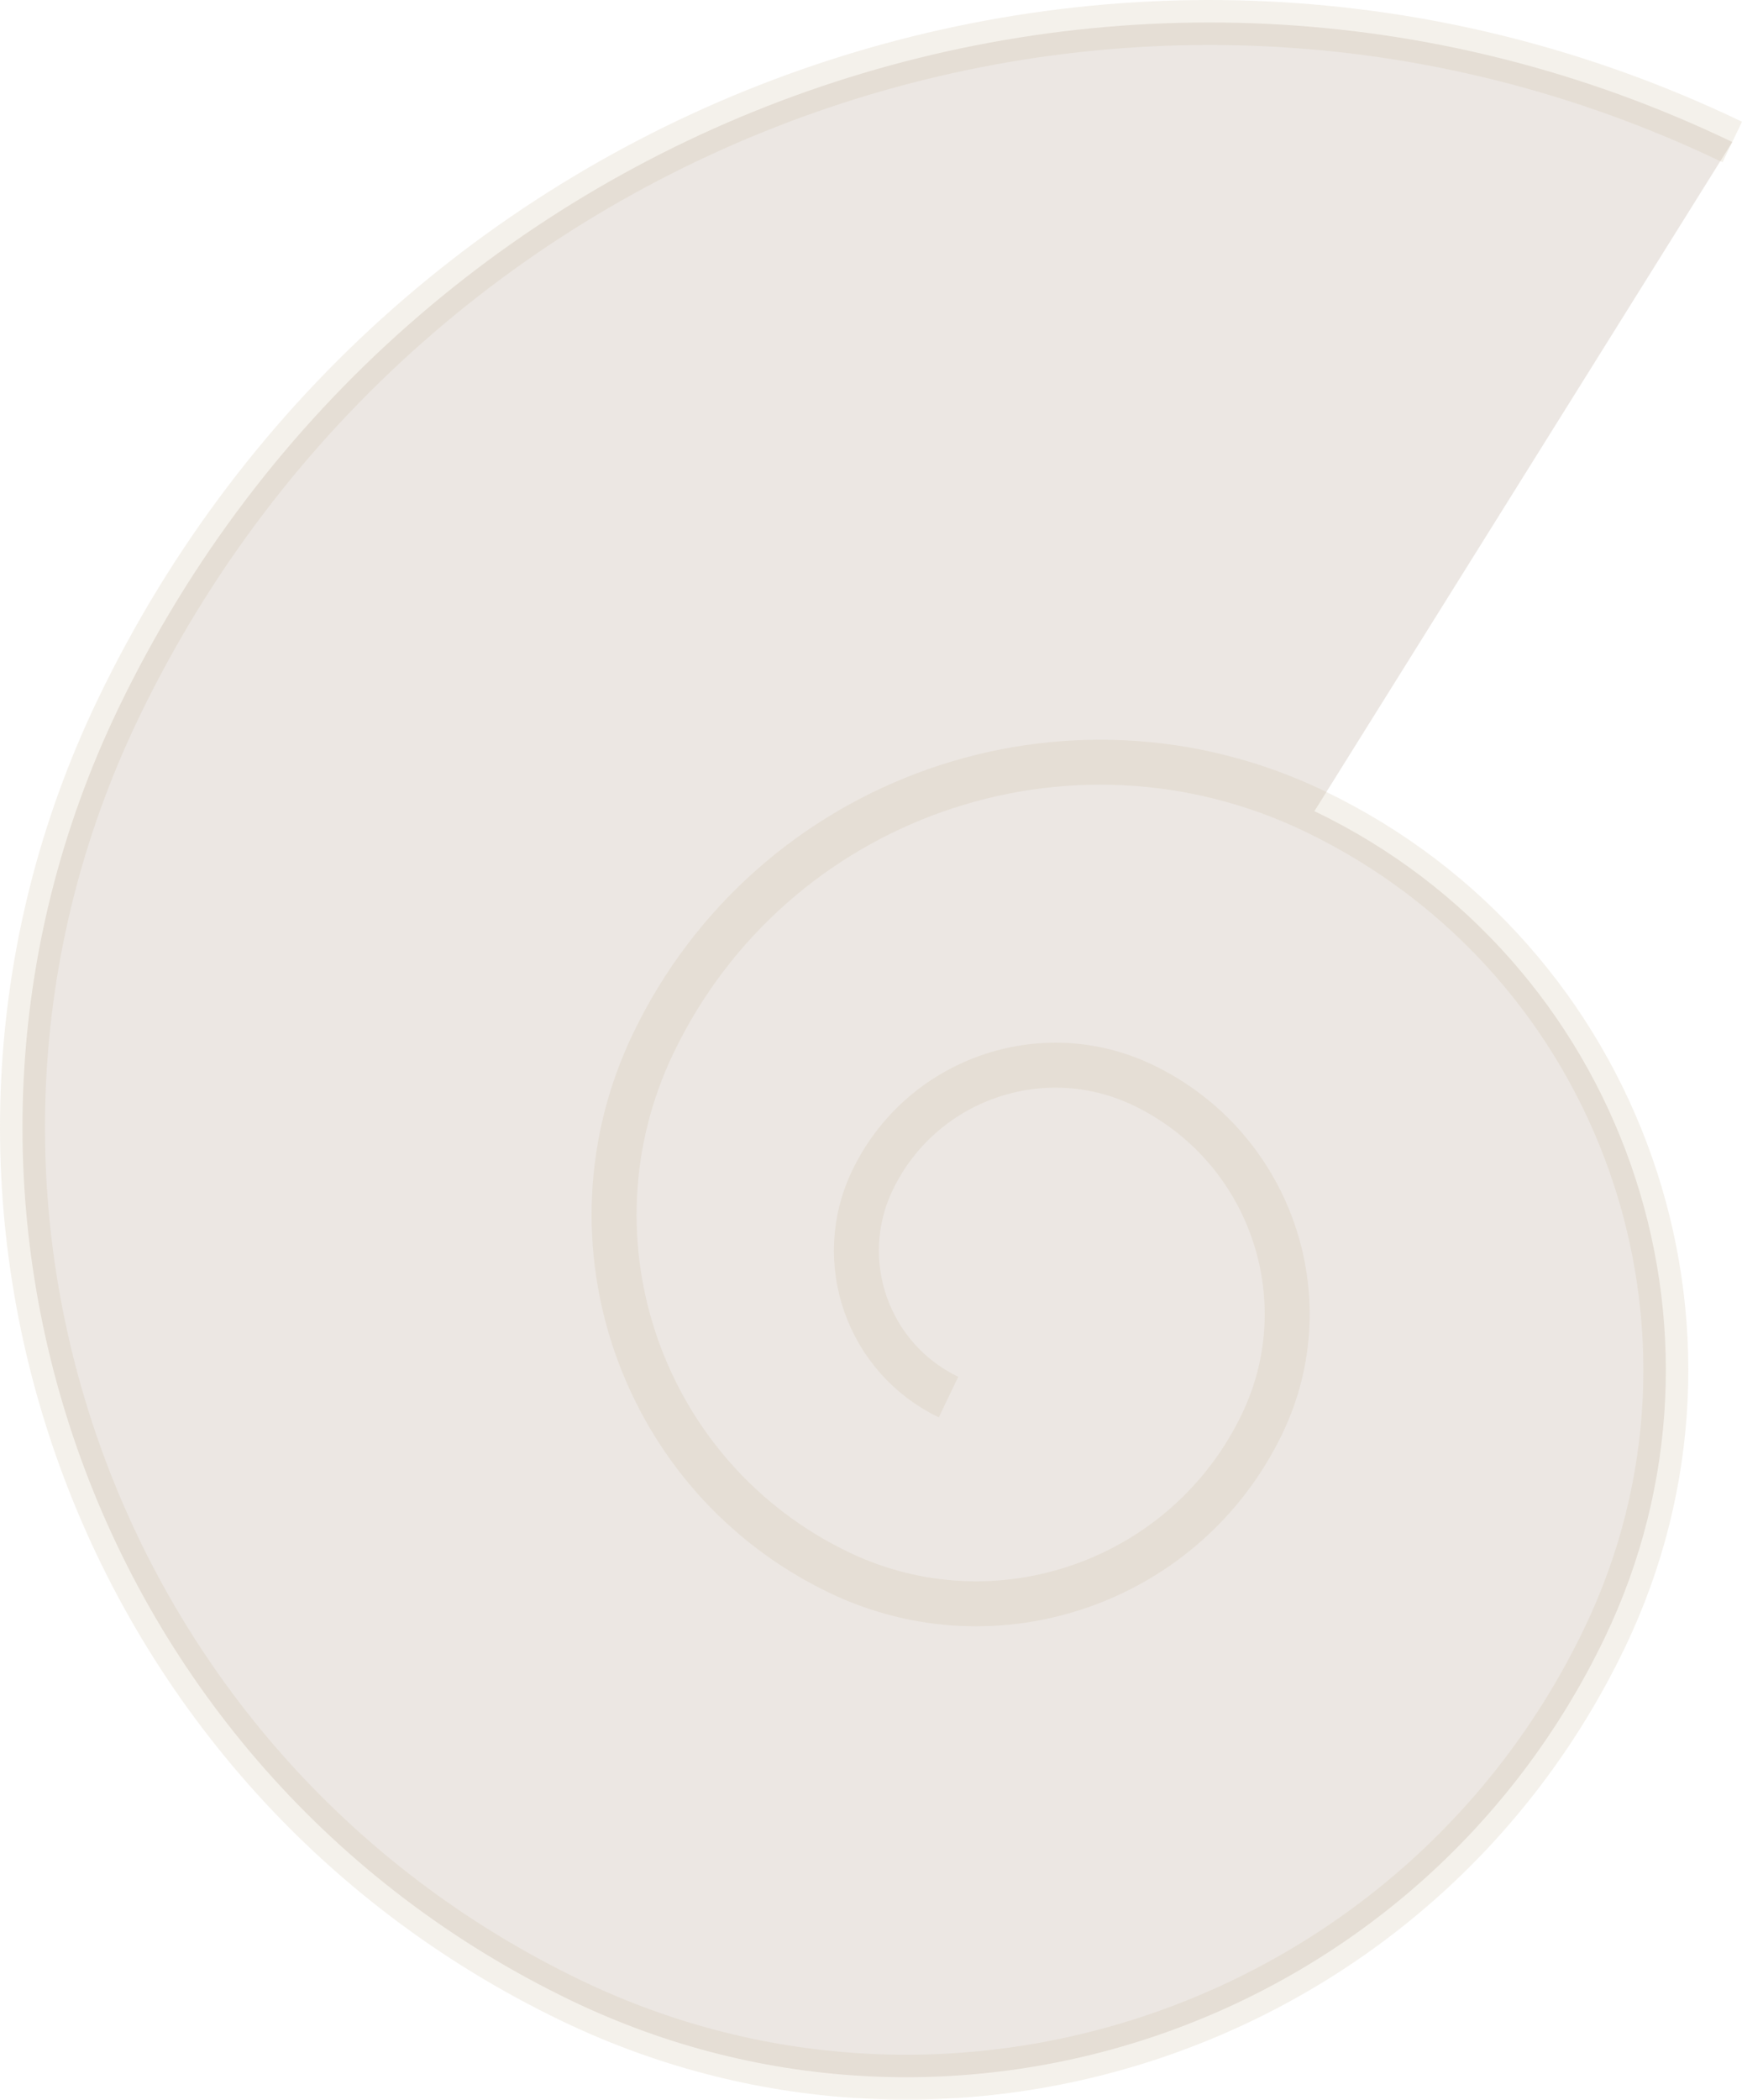 <?xml version="1.0" encoding="utf-8"?>
<!-- Generator: Adobe Illustrator 15.0.2, SVG Export Plug-In . SVG Version: 6.00 Build 0)  -->
<!DOCTYPE svg PUBLIC "-//W3C//DTD SVG 1.1//EN" "http://www.w3.org/Graphics/SVG/1.1/DTD/svg11.dtd">
<svg version="1.1" id="Ebene_1" xmlns="http://www.w3.org/2000/svg" xmlns:xlink="http://www.w3.org/1999/xlink" x="0px" y="0px"
	  viewBox="0 0 155.028 186.813" enable-background="new 0 0 155.028 186.813"
	 xml:space="preserve">
<path fill="#A48A77" opacity="0.2" stroke="#CBBB9D" stroke-width="4" stroke-miterlimit="10" d="M154.163,12.634
	c-53.601-25.738-117.917-3.15-143.656,50.45c-20.589,42.88-2.521,94.334,40.36,114.924c34.304,16.472,75.466,2.016,91.939-32.288
	c13.178-27.444,1.613-60.374-25.83-73.551c-21.956-10.542-48.299-1.291-58.842,20.664c-8.434,17.564-1.033,38.639,16.532,47.073
	c14.051,6.746,30.911,0.825,37.657-13.225c5.398-11.241,0.661-24.729-10.58-30.127c-8.992-4.318-19.784-0.528-24.102,8.464
	c-3.455,7.194-0.422,15.827,6.771,19.281"/>
</svg>
